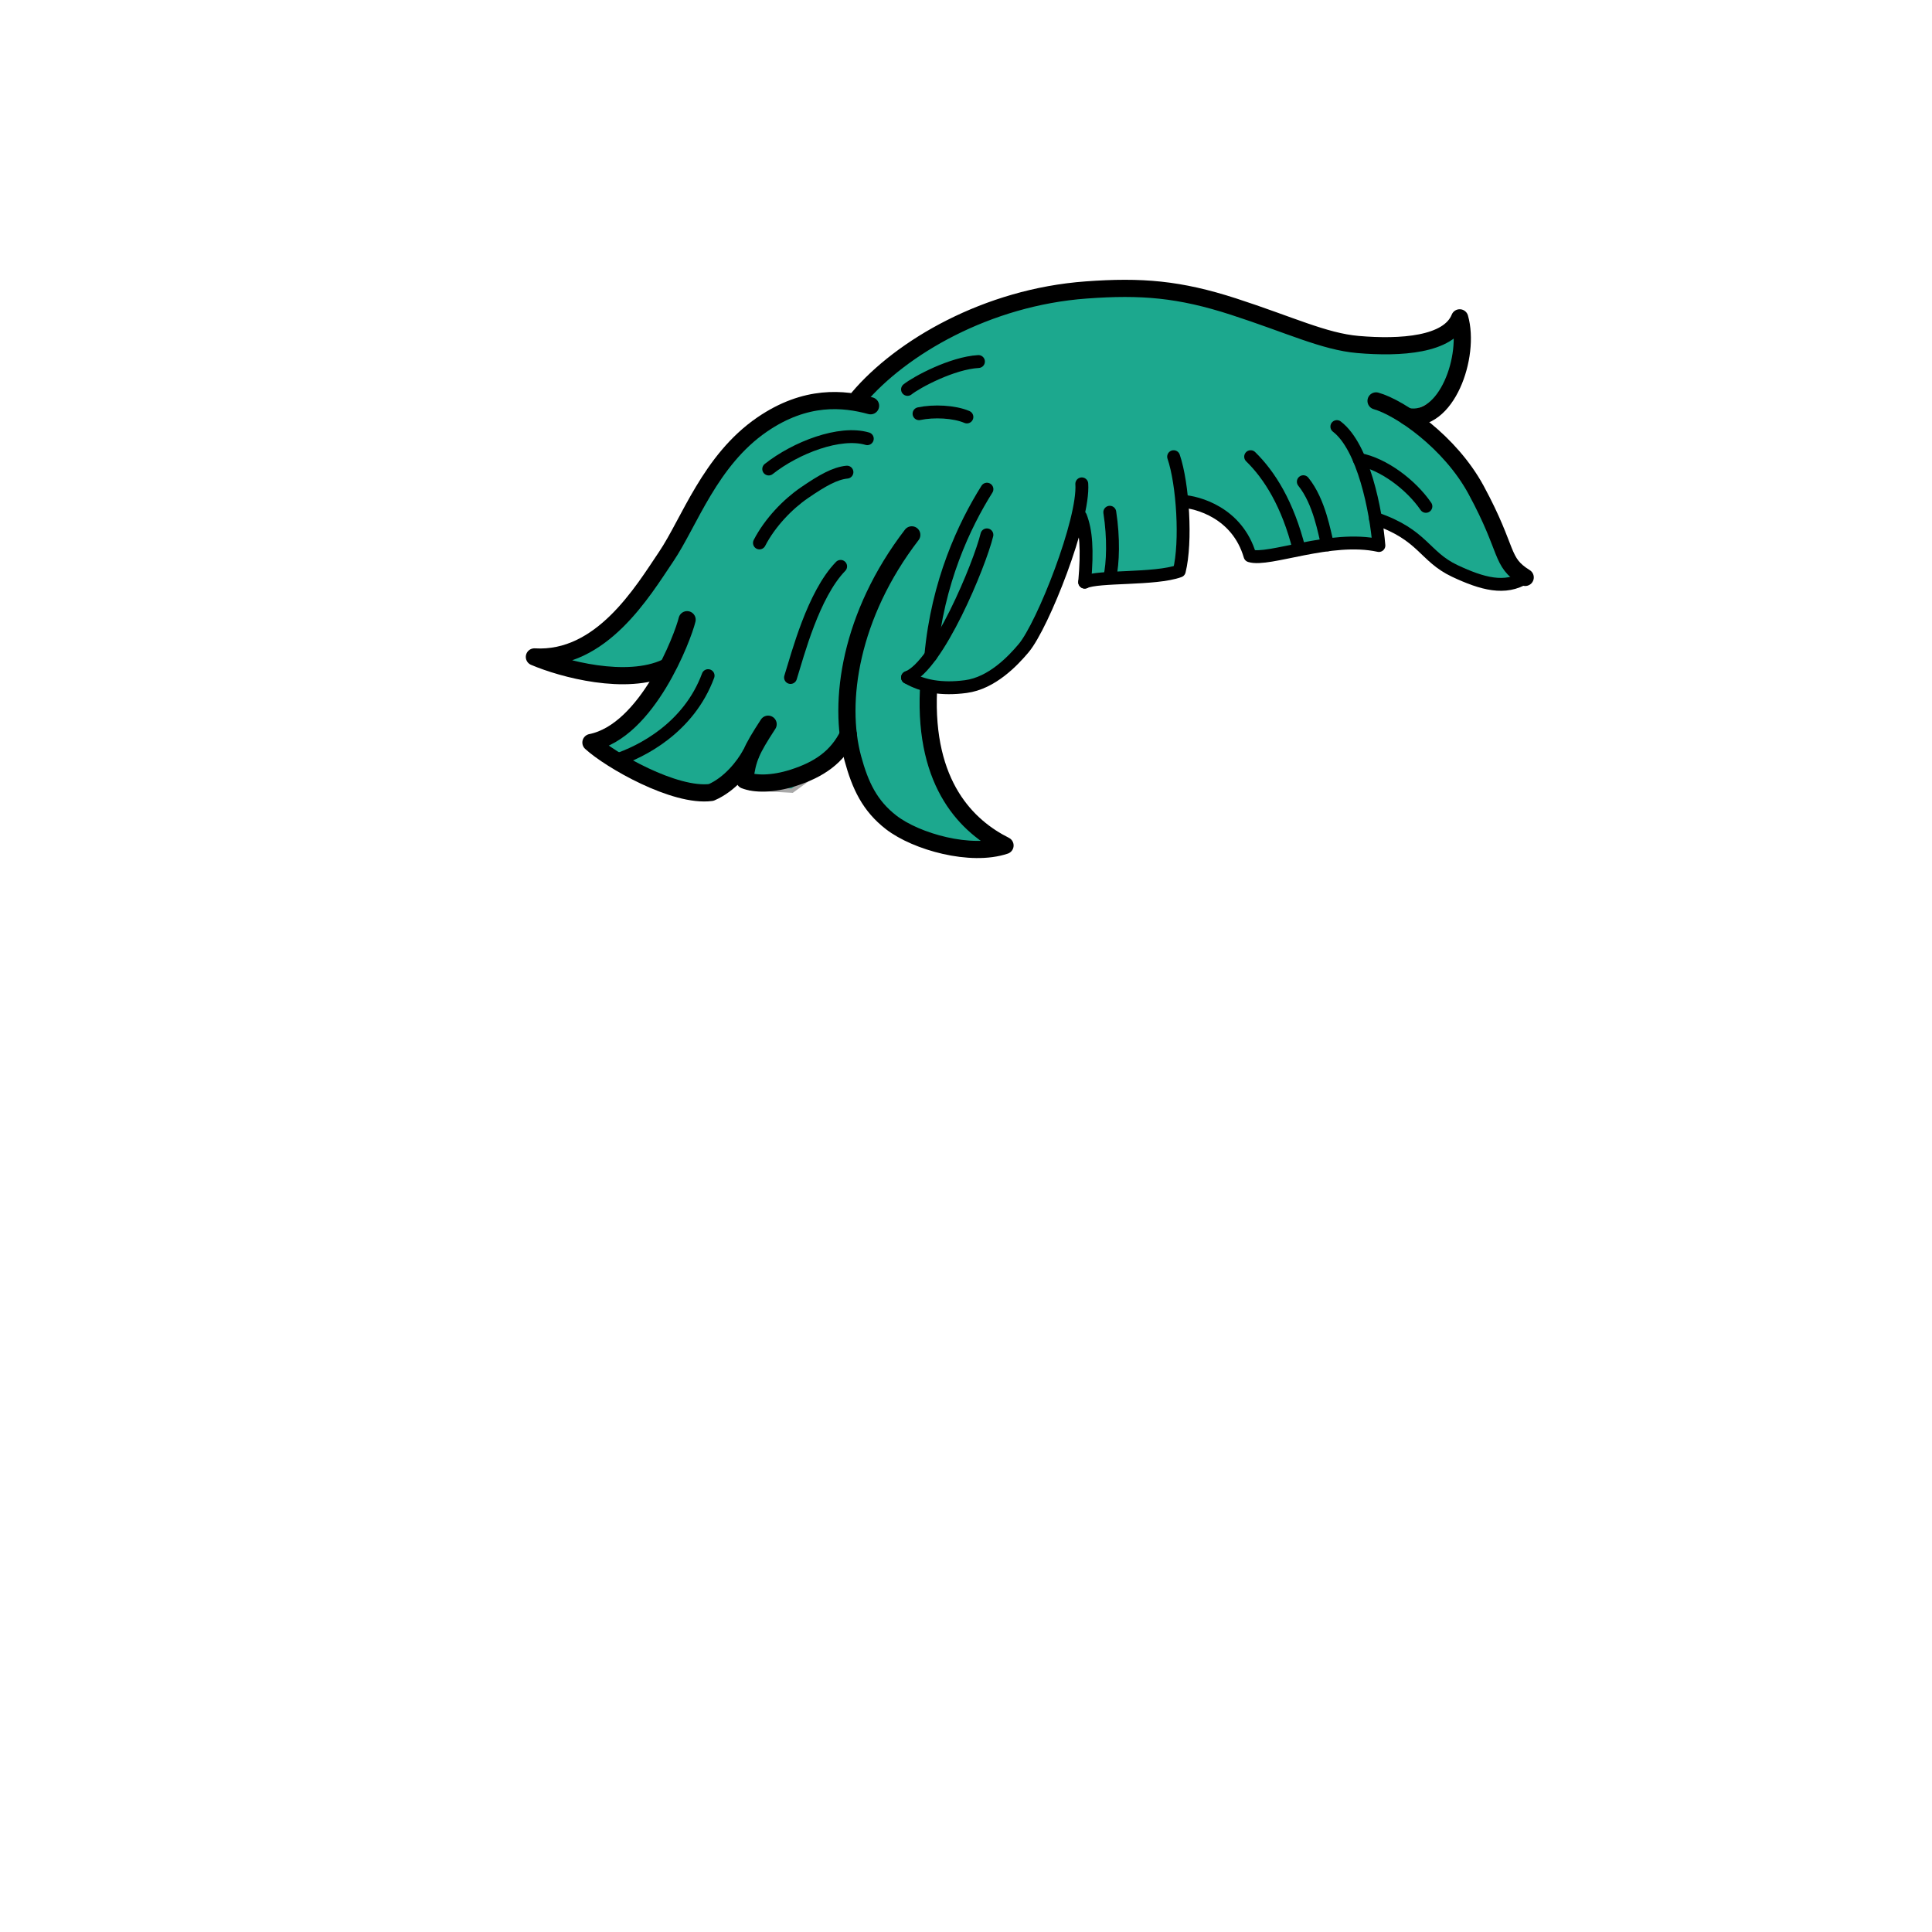 <svg width="450" height="450" viewBox="0 0 450 450" fill="none" xmlns="http://www.w3.org/2000/svg">
<path d="M190.53 93.3L175.24 99.87L163.08 115.61L149.48 137.89L136.84 151.26L126.78 153.91L143.19 157.37H154.46L147 168.14L138.82 172.95L151.7 181.44L165.64 184.58L172.15 179.55L174.76 183.63L184.51 184.16L198.09 174.27L204.67 189.64L213.78 195.64L231.16 197.62L221.54 184.44L217.43 174.76L216.26 160.73L222.34 160.63L232.27 157.71L242.58 145.47L251.01 124.16L253.07 126.56L252.64 135.59L274.67 132.99L275.52 116.77L283 118.84L287.63 123.3L291.14 129.45L313.99 126.49L321.17 127.05L320.37 120.79L328.78 125.06L340.6 134.49L349.12 136.12L354.11 134.49L345.22 117.02L338.05 105.99L329.12 96.2L338.05 92.01L340.72 85.8L341.69 79.83L339.99 74.04L336.76 77.71L325.29 80.48L303.66 77.71L283.71 69.24L255.48 67.38L228.68 73.14L210.08 82.17L199.94 92.67L190.53 93.3Z" fill="#1CA88E" stroke="#A8A8A8" stroke-miterlimit="10"/>
<path d="M216.81 152.71C218.36 135.59 224.61 122.31 229.88 113.94" stroke="black" stroke-width="3" stroke-miterlimit="10" stroke-linecap="round" stroke-linejoin="round"/>
<path d="M199.94 92.67C209.87 80.94 229.87 69.23 252.97 67.54C265.87 66.59 274.71 67.33 287.31 71.41C300.37 75.64 308.4 79.56 316.31 80.24C326.16 81.09 337.45 80.38 339.99 74.03C342.53 82.92 336.93 98.85 327.75 97.01" stroke="black" stroke-width="4" stroke-miterlimit="10" stroke-linecap="round" stroke-linejoin="round"/>
<path d="M355.25 134.49C350.59 137.45 345.26 136 338.86 132.99C331.68 129.61 331.54 124.57 320.37 120.78" stroke="black" stroke-width="3" stroke-miterlimit="10" stroke-linecap="round" stroke-linejoin="round"/>
<path d="M320.51 93.38C326.02 94.93 337.74 102.9 343.82 114.13C351.57 128.45 349.32 130.8 355.25 134.49" stroke="black" stroke-width="4" stroke-miterlimit="10" stroke-linecap="round" stroke-linejoin="round"/>
<path d="M252.64 135.59C253.31 127.97 252.96 123.66 251.69 120.35" stroke="black" stroke-width="3" stroke-miterlimit="10" stroke-linecap="round" stroke-linejoin="round"/>
<path d="M273.36 106.37C275.52 112.7 276.37 126.19 274.68 133C269.03 135.05 255.86 134.09 252.65 135.59" stroke="black" stroke-width="3" stroke-miterlimit="10" stroke-linecap="round" stroke-linejoin="round"/>
<path d="M311.38 99.36C317.6 104.11 320.51 118.96 321.17 127.06C309.92 124.59 295.52 130.83 291.15 129.46C288.19 119.3 278.73 116.97 275.53 116.78" stroke="black" stroke-width="3" stroke-miterlimit="10" stroke-linecap="round" stroke-linejoin="round"/>
<path d="M211.38 157.8C218.44 155.08 228.18 131.52 229.87 124.58" stroke="black" stroke-width="3" stroke-miterlimit="10" stroke-linecap="round" stroke-linejoin="round"/>
<path d="M251.97 112.7C252.56 121.1 242.93 145.62 238.42 150.98C235.92 153.95 231.03 159.12 224.94 159.92C219.33 160.66 214.88 159.84 211.39 157.8" stroke="black" stroke-width="3" stroke-miterlimit="10" stroke-linecap="round" stroke-linejoin="round"/>
<path d="M216.26 160.73C215.25 182.93 225.44 192.6 234.09 196.93C226.14 199.61 213.42 196.08 207.56 191.54C202.59 187.69 200.36 182.98 198.64 176.64C195.06 163.46 198.06 143.21 212.37 124.58" stroke="black" stroke-width="4" stroke-miterlimit="10" stroke-linecap="round" stroke-linejoin="round"/>
<path d="M202.77 94.51C196.56 92.82 187.72 91.87 177.5 98.89C165.36 107.22 160.61 121.57 155.15 129.67C149.69 137.76 140.09 153.95 124.47 153.01C131.06 155.83 145.93 159.79 155.15 155.46" stroke="black" stroke-width="4" stroke-miterlimit="10" stroke-linecap="round" stroke-linejoin="round"/>
<path d="M160.04 144.34C159.1 148.29 150.82 170.31 137.64 172.95C142.16 177.09 157.17 185.71 165.64 184.58C170.09 182.67 173.35 178.39 174.77 175.81" stroke="black" stroke-width="4" stroke-miterlimit="10" stroke-linecap="round" stroke-linejoin="round"/>
<path d="M178.91 168.68C174.95 174.77 174.11 176.6 173.46 181.72C175.84 182.66 179.94 182.71 184.7 181.19C190.85 179.23 194.99 176.32 197.59 171.1" stroke="black" stroke-width="4" stroke-miterlimit="10" stroke-linecap="round" stroke-linejoin="round"/>
<path d="M211.38 90.7C213.5 89.01 221.76 84.56 227.9 84.21" stroke="black" stroke-width="3" stroke-miterlimit="10" stroke-linecap="round" stroke-linejoin="round"/>
<path d="M179.05 109.24C185.36 104.25 195.61 100.3 202.01 102.18" stroke="black" stroke-width="3" stroke-miterlimit="10" stroke-linecap="round" stroke-linejoin="round"/>
<path d="M197.27 109.97C194.51 110.25 191.59 111.87 187.34 114.79C183.52 117.41 179.34 121.7 176.89 126.46" stroke="black" stroke-width="3" stroke-miterlimit="10" stroke-linecap="round" stroke-linejoin="round"/>
<path d="M214.06 96.36C217.45 95.64 222.25 95.85 225.21 97.12" stroke="black" stroke-width="3" stroke-miterlimit="10" stroke-linecap="round" stroke-linejoin="round"/>
<path d="M291.3 106.37C295.64 110.61 299.94 117.32 302.6 127.97" stroke="black" stroke-width="3" stroke-miterlimit="10" stroke-linecap="round" stroke-linejoin="round"/>
<path d="M184.13 157.8C185.82 152.44 189.4 138.51 195.8 131.92" stroke="black" stroke-width="3" stroke-miterlimit="10" stroke-linecap="round" stroke-linejoin="round"/>
<path d="M258.49 134.49C259.24 131.16 259.43 125.33 258.49 119.31" stroke="black" stroke-width="3" stroke-miterlimit="10" stroke-linecap="round" stroke-linejoin="round"/>
<path d="M316.6 107.01C322.2 108.06 328.63 112.86 332.12 117.94" stroke="black" stroke-width="3" stroke-miterlimit="10" stroke-linecap="round" stroke-linejoin="round"/>
<path d="M309.22 126.9C308.51 124.3 307.38 116.91 303.57 112.2" stroke="black" stroke-width="3" stroke-miterlimit="10" stroke-linecap="round" stroke-linejoin="round"/>
<path d="M143.4 177.09C149.4 175.12 160.42 169.55 164.93 157.37" stroke="black" stroke-width="3" stroke-miterlimit="10" stroke-linecap="round" stroke-linejoin="round"/>
</svg>
